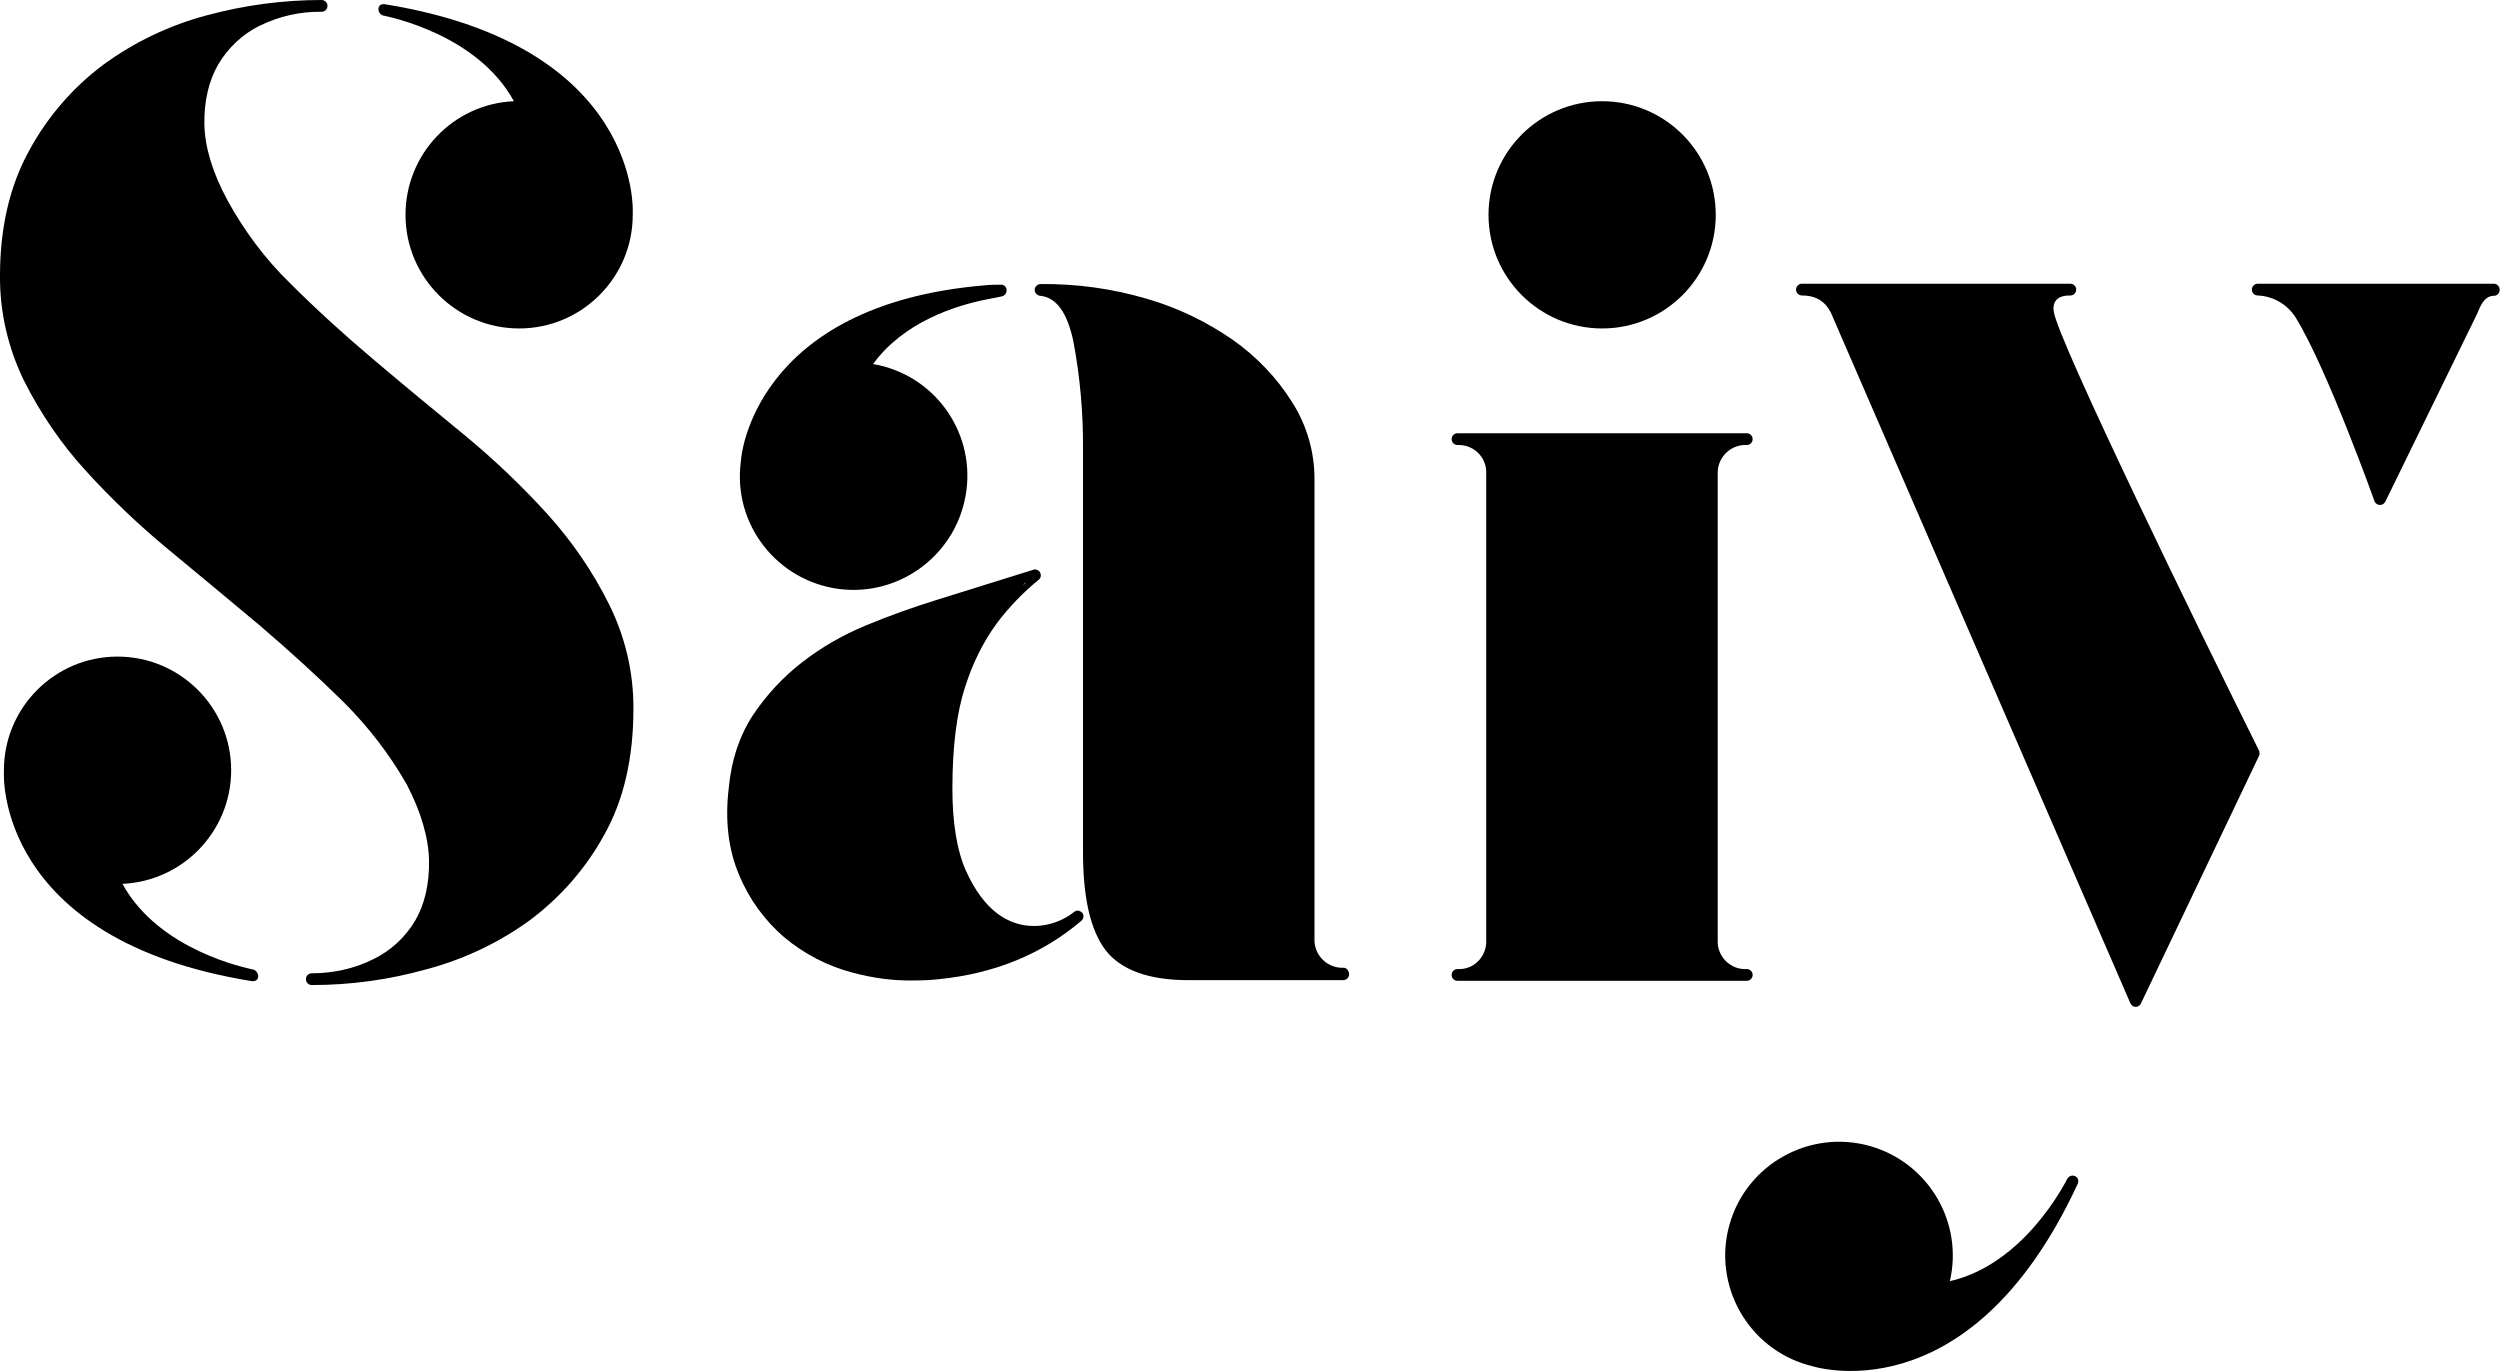 <?xml version="1.0" encoding="utf-8"?>
<!-- Generator: Adobe Illustrator 21.1.0, SVG Export Plug-In . SVG Version: 6.00 Build 0)  -->
<svg version="1.1" id="Layer_1" xmlns="http://www.w3.org/2000/svg" xmlns:xlink="http://www.w3.org/1999/xlink" x="0px" y="0px"
	 viewBox="0 0 765.7 419.9" style="enable-background:new 0 0 765.7 419.9;" xml:space="preserve">
<title>Asset 1Saiy_Vector</title>
<g>
	<path d="M186.5,185c-5-10-11.3-19.2-18.8-27.5c-7.9-8.7-16.4-16.8-25.5-24.3c-9.4-7.7-18.6-15.3-27.7-23
		c-9-7.6-17.7-15.5-25.7-23.5c-7.6-7.4-14-16-19.1-25.3C65.1,52.9,62.7,45,62.6,38s1.3-13.1,4.2-18.2c3-5.1,7.4-9.3,12.7-11.9
		c5.9-2.9,12.4-4.4,19-4.3c1,0,1.8-0.8,1.8-1.8c0-1-0.8-1.8-1.8-1.8C86.6,0,74.8,1.6,63.3,4.7c-11.3,3-22,8.1-31.5,15
		c-9.4,7-17.2,16-22.8,26.3C3,56.8,0,69.7,0,84.4c-0.1,11.2,2.5,22.3,7.4,32.3c5,9.9,11.3,19.2,18.8,27.4
		c7.9,8.7,16.4,16.8,25.5,24.3c9.3,7.7,18.6,15.4,27.9,23.2c9.1,7.8,17.8,15.7,25.7,23.5c7.5,7.5,14,15.9,19.3,25.2
		c4.4,8.5,6.7,16.4,6.8,23.4s-1.3,13.2-4.2,18.2c-3,5.1-7.5,9.3-12.9,11.9c-5.8,2.9-12.3,4.3-18.8,4.3c-1,0-1.8,0.8-1.8,1.8
		c0,1,0.8,1.8,1.8,1.8c11.8,0,23.6-1.6,35-4.8c11.4-3,22.2-8.1,31.7-15c9.4-7,17.2-15.9,22.8-26.1c6-10.6,9-23.6,9-38.6
		C194.1,206.1,191.5,195,186.5,185z"/>
	<path d="M117.6,4.8c1.6,0.4,28.6,5.7,39.8,26.2c-18.5,0.8-33.2,16.1-33.2,34.8c0,19.2,15.6,34.8,34.8,34.8
		c19.2,0,34.8-15.6,34.8-34.8c0-0.3,0-0.6,0-0.8l0,0c0,0,2.7-51-75.9-63.7c-0.1,0-1.9-0.3-2,1.4C115.9,3.8,116.6,4.7,117.6,4.8z"/>
	<path d="M77.3,296.9c-1.6-0.4-28.6-5.7-39.8-26.2c18.5-0.8,33.3-16.1,33.3-34.8c0-19.2-15.6-34.8-34.8-34.8
		c-19.2,0-34.8,15.6-34.8,34.8c0,0.3,0,0.6,0,0.9l0,0c0,0-2.7,51,75.9,63.7c0.1,0,1.9,0.3,2-1.5C79,297.9,78.3,297,77.3,296.9z"/>
</g>
<g>
	<path d="M411.5,296.4L411.5,296.4c-4.7,0.2-8.6-3.4-8.9-8c0-0.3,0-0.6,0-0.8v-141c0-8.3-2.4-16.5-6.9-23.5
		c-4.7-7.5-10.9-13.9-18.1-19c-8.1-5.6-17-9.9-26.4-12.6c-10.5-3.1-21.4-4.6-32.4-4.5c-1,0-1.8,0.7-1.9,1.7c0,1,0.7,1.8,1.7,1.9
		c4.9,0.5,8.2,5,10.1,13.7c2.1,11,3.1,22.3,3,33.5v123.1c0,14.2,2.3,24,6.9,30.1c4.7,6.1,13.3,9.2,25.3,9.2h47.5
		c1,0,1.8-0.8,1.8-1.8S412.5,296.4,411.5,296.4z"/>
	<path d="M330,278.9L330,278.9c-0.3,0-0.5,0.1-0.7,0.2c-0.1,0.1-0.2,0.1-0.3,0.2c-3.3,2.6-7.3,4.1-11.5,4.3c-0.4,0-0.8,0-1.1,0
		c-3.9,0-7.7-1.4-10.8-3.7c-3.8-2.8-7.1-7.3-9.8-13.3c-2.7-6.1-4.1-14.6-4.1-25c0-12.8,1.3-23.3,3.9-31.2c2.2-7,5.4-13.6,9.7-19.5
		c3.7-4.9,8-9.4,12.8-13.3c0.8-0.6,0.9-1.7,0.3-2.5c-0.3-0.4-0.9-0.7-1.4-0.7c-0.2,0-0.4,0-0.5,0.1l-29.5,9.2
		c-7.4,2.3-14.7,4.9-21.9,7.9c-7,2.9-13.6,6.7-19.5,11.3c-5.8,4.5-10.8,9.9-14.9,16c-4.1,6.2-6.7,13.8-7.5,22.5
		c-1.2,9.9-0.1,18.8,3.1,26.4c3,7.4,7.8,14,13.8,19.2c6.2,5.2,13.5,9,21.4,11c6,1.6,12.1,2.4,18.3,2.3c2.6,0,5.2-0.1,7.8-0.4
		c17-1.7,31.6-7.7,43.5-17.8c0.8-0.6,1-1.7,0.4-2.5C331.1,279.2,330.6,278.9,330,278.9z M313.9,178.6l0.4-0.2
		c-0.4,0.3-0.7,0.7-1.1,1L313.9,178.6z"/>
	<path d="M257,180.4c19.1,2.4,36.5-11.1,39-30.2c2.4-18.6-10.3-35.6-28.6-38.7c9.4-12.9,25.2-17.9,34.8-19.8
		c1.8-0.3,3.5-0.7,4.5-0.9c0.9-0.1,1.6-0.9,1.6-1.9c0-0.1,0-0.1,0-0.2c-0.1-0.9-0.9-1.6-1.8-1.5c-1.7,0-3.3,0-5,0.2
		c-71,6-74.5,53.1-74.5,53.1l0,0c0,0.3-0.1,0.6-0.1,0.9C224.4,160.5,237.9,177.9,257,180.4z"/>
</g>
<g>
	<path d="M763.8,86.9L763.8,86.9l-72.3,0c-1,0-1.8,0.8-1.8,1.8c0,1,0.8,1.8,1.8,1.8c4.8,0.2,9.2,2.8,11.7,6.9
		c9.6,15.6,24.1,56.2,24.1,56.2c0.4,0.9,1.5,1.3,2.4,0.9c0.4-0.2,0.7-0.5,0.9-0.9l28-57.3c0.1-0.2,0.3-0.6,0.4-0.9
		c1-2.5,2.3-4.8,4.8-4.8c1,0,1.8-0.8,1.8-1.8C765.6,87.7,764.8,86.9,763.8,86.9z"/>
	<path d="M629,95.3c-0.2-1.2,0-2.4,0.8-3.4c1-1.2,2.9-1.4,4.3-1.4c1,0,1.8-0.8,1.8-1.8c0-1-0.8-1.8-1.8-1.8h-82.2
		c-1,0-1.8,0.8-1.8,1.8c0,1,0.8,1.8,1.8,1.8c4.6,0,7.7,2.1,9.4,6.5l91.2,210.3c0.3,0.6,0.9,1.1,1.6,1.1c0.7,0,1.3-0.4,1.6-1
		l36.2-75.9c0.2-0.5,0.2-1.1,0-1.6C674.7,195.4,630,103.8,629,95.3z"/>
	<path d="M635.7,360.3c-0.1,0-0.2-0.1-0.2-0.1c-1-0.4-2,0.1-2.4,1c-0.8,1.4-13.2,26-35.9,31.2c4.2-18-6.5-36.3-24.5-41.4
		c-18.5-5.2-37.8,5.6-43,24.1s5.6,37.8,24.1,43c0.3,0.1,0.5,0.1,0.8,0.2l0,0c0,0,48.4,16.4,81.8-55.8
		C636.7,361.7,636.5,360.7,635.7,360.3z"/>
</g>
<g>
	<path d="M535,296.8c-4.6,0.3-8.6-3.3-8.9-7.9c0-0.3,0-0.6,0-0.9V145.2c-0.2-4.6,3.3-8.6,8-8.9c0.3,0,0.6,0,0.9,0
		c1,0,1.8-0.8,1.8-1.8c0-1-0.8-1.8-1.8-1.8h-88.6c-1,0-1.8,0.8-1.8,1.8c0,1,0.8,1.8,1.8,1.8c4.6-0.2,8.6,3.3,8.8,8
		c0,0.3,0,0.6,0,0.9V288c0.2,4.6-3.3,8.6-7.9,8.8c-0.3,0-0.6,0-0.9,0c-1,0-1.8,0.8-1.8,1.8s0.8,1.8,1.8,1.8H535c1,0,1.8-0.8,1.8-1.8
		c0,0,0,0,0,0C536.8,297.6,536,296.8,535,296.8z M446.8,134.6c-0.1,0-0.2-0.1-0.3-0.1L446.8,134.6L446.8,134.6z"/>
	<circle cx="490.7" cy="65.8" r="34.8"/>
</g>
</svg>
